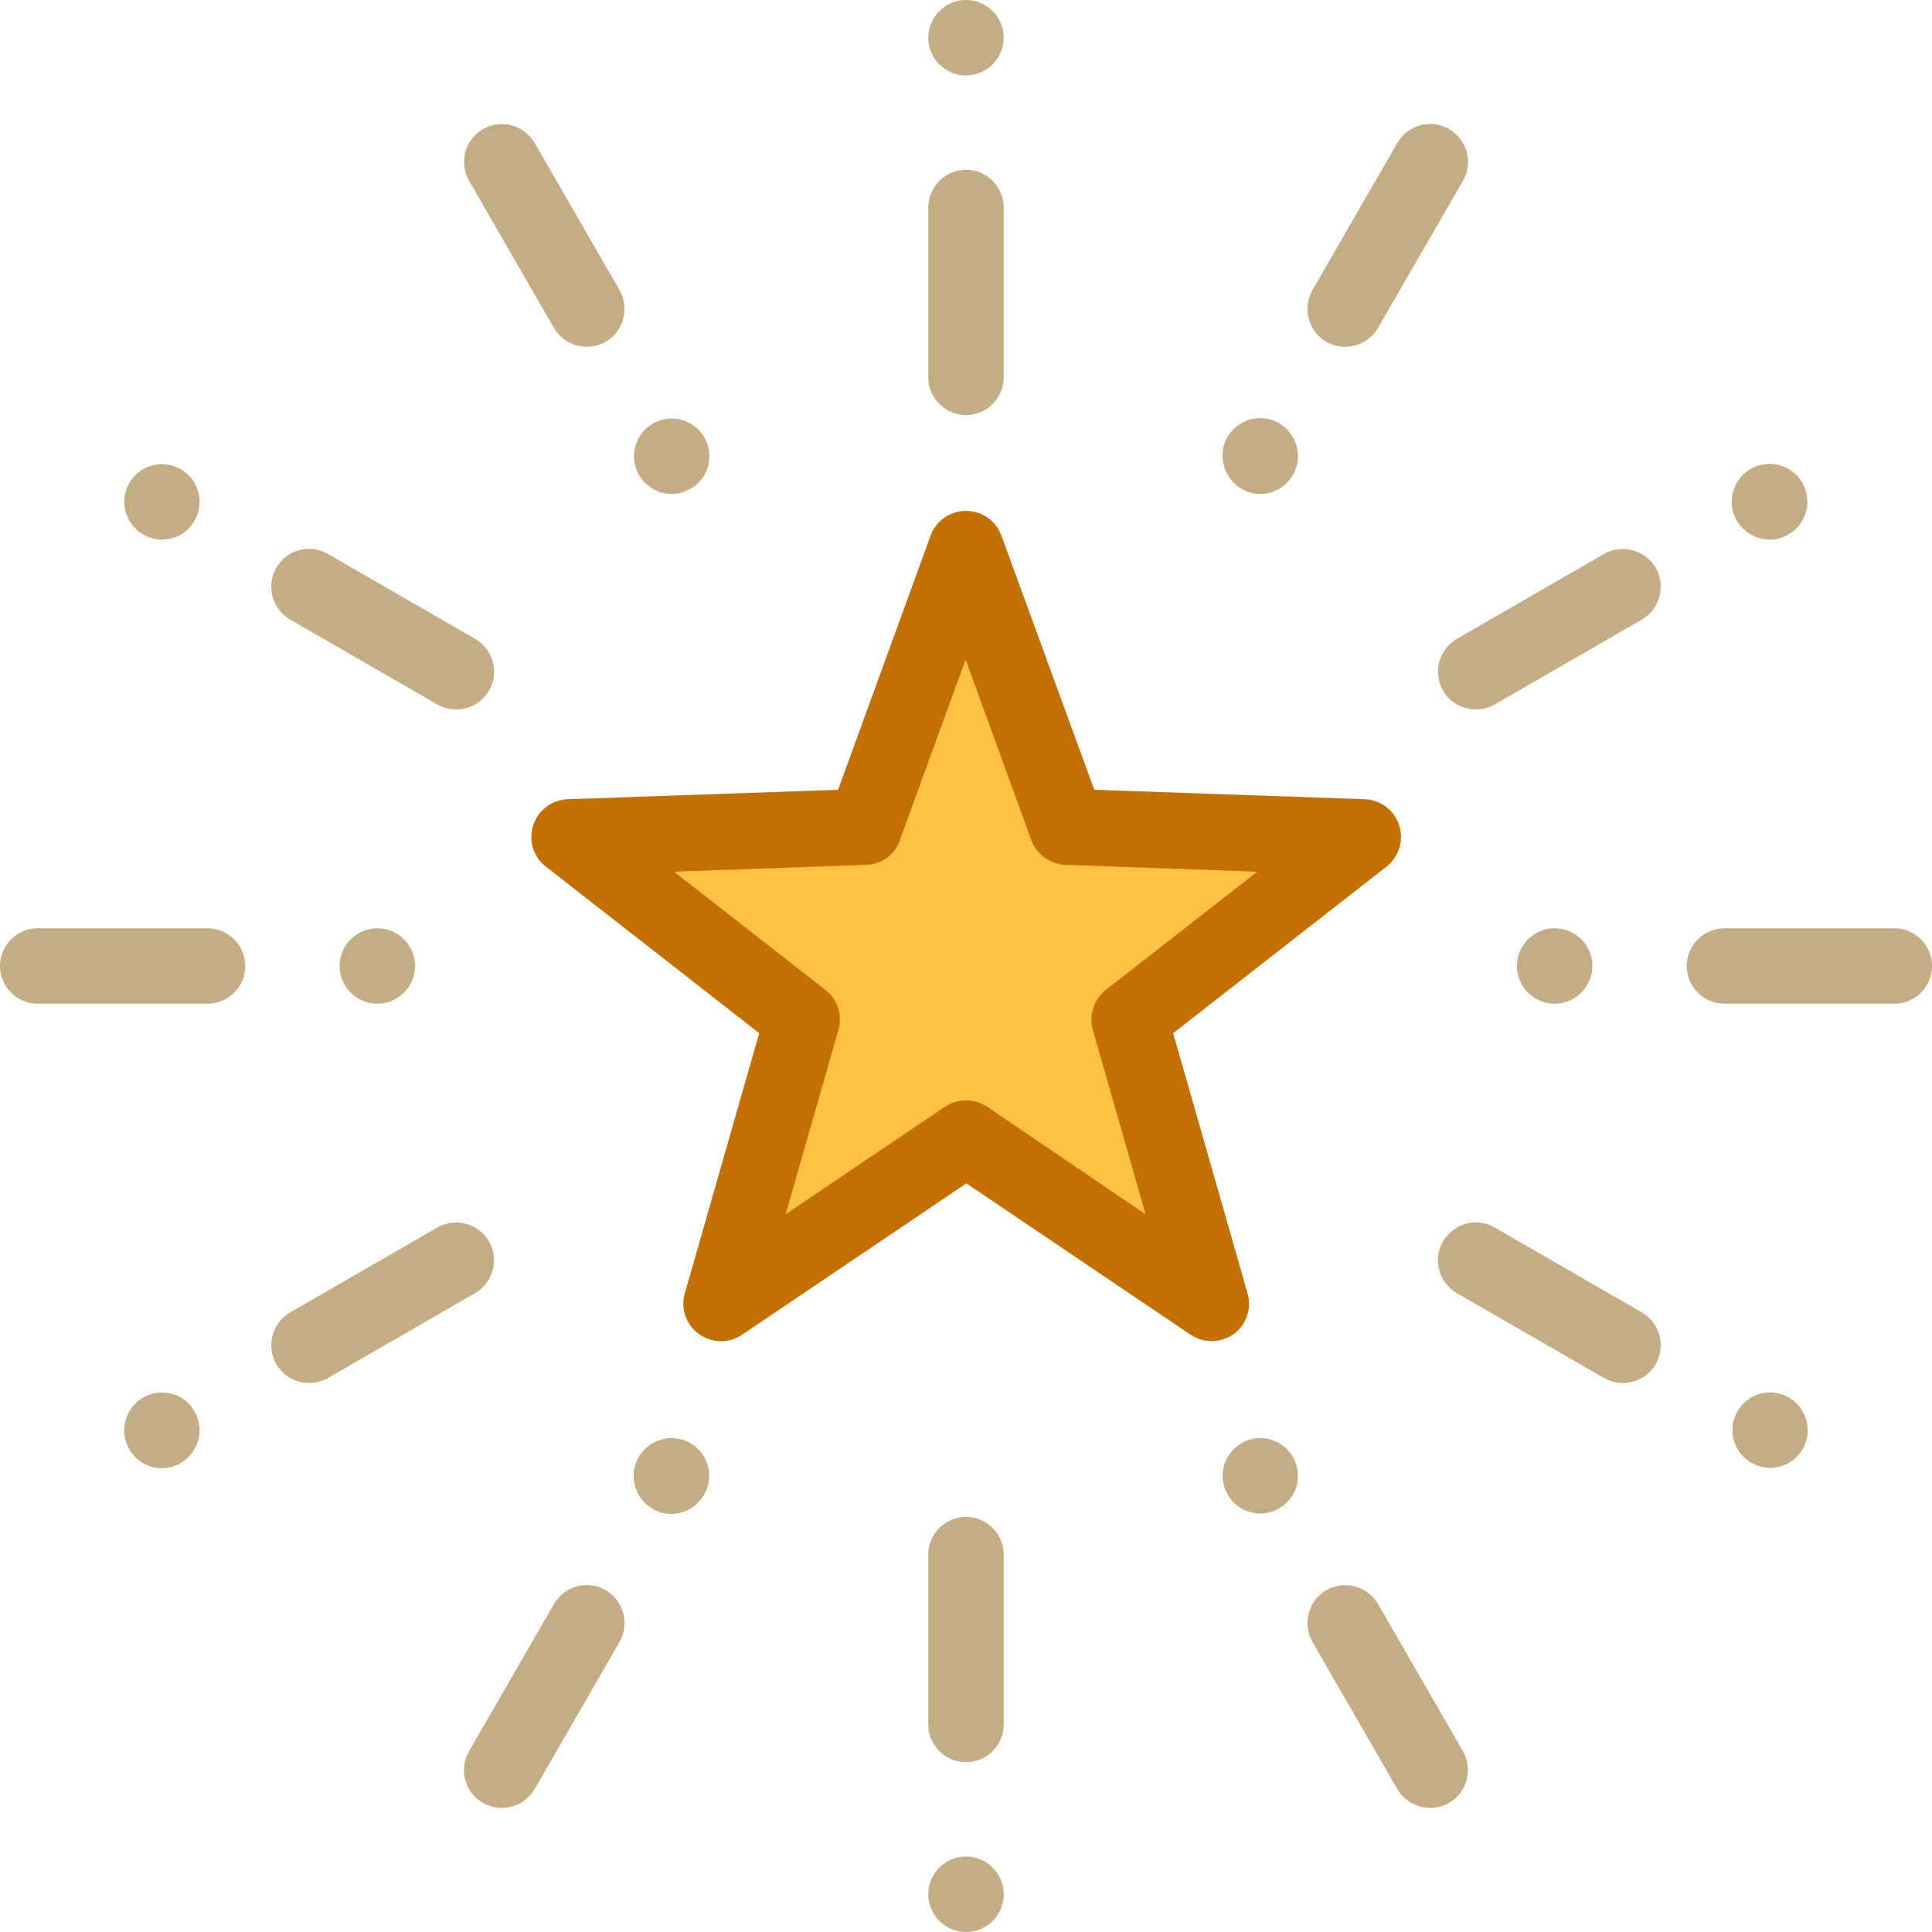 <?xml version="1.0" encoding="utf-8"?>
<!-- Generator: Adobe Illustrator 24.1.2, SVG Export Plug-In . SVG Version: 6.00 Build 0)  -->
<svg version="1.1" id="Layer_1" xmlns="http://www.w3.org/2000/svg" xmlns:xlink="http://www.w3.org/1999/xlink" x="0px" y="0px"
	 viewBox="0 0 512 512" style="enable-background:new 0 0 512 512;" xml:space="preserve">
<style type="text/css">
	.st0{fill-rule:evenodd;clip-rule:evenodd;fill:#FFC144;}
	.st1{fill:#C26F04;}
	.st2{fill:#C4AC84;}
</style>
<path class="st0" d="M282.8,219.1L256,145.4l-26.8,73.7l-78.3,2.7l61.8,48.3L191,345.4l65-43.8l65,43.8l-21.6-75.3l61.8-48.3
	L282.8,219.1z"/>
<path class="st1" d="M330.6,342.7l-19.7-68.9l56.5-44.1c3.3-2.6,4.7-7,3.4-11c-1.3-4-5-6.8-9.2-6.9l-71.6-2.5L265.4,142
	c-1.4-4-5.2-6.6-9.4-6.6s-8,2.6-9.4,6.6l-24.5,67.3l-71.6,2.5c-4.2,0.1-7.9,2.9-9.2,6.9c-1.3,4,0,8.4,3.4,11l56.5,44.1l-19.7,68.9
	c-1.2,4,0.3,8.4,3.7,10.8c3.4,2.5,8,2.6,11.5,0.2l59.4-40.1l59.4,40.1c1.7,1.1,3.6,1.7,5.6,1.7c2.1,0,4.1-0.6,5.9-1.9
	C330.3,351.1,331.8,346.7,330.6,342.7L330.6,342.7z M261.6,293.3c-1.7-1.1-3.6-1.7-5.6-1.7s-3.9,0.6-5.6,1.7l-42.2,28.5l14-48.9
	c1.1-3.9-0.2-8.1-3.5-10.6l-40.1-31.3l50.9-1.8c4.1-0.1,7.7-2.7,9-6.6l17.4-47.8l17.4,47.8c1.4,3.8,5,6.4,9,6.6l50.9,1.8l-40.1,31.3
	c-3.2,2.5-4.6,6.7-3.5,10.6l14,48.9L261.6,293.3z"/>
<g>
	<path class="st2" d="M256,0c-5.5,0-10,4.5-10,10s4.5,10,10,10s10-4.5,10-10v0C266,4.5,261.5,0,256,0z"/>
	<path class="st2" d="M256,45c-5.5,0-10,4.5-10,10v45c0,5.5,4.5,10,10,10s10-4.5,10-10V55C266,49.5,261.5,45,256,45z"/>
	<path class="st2" d="M76.9,164.2l39,22.5c1.6,0.9,3.3,1.3,5,1.3c3.5,0,6.8-1.8,8.7-5c2.8-4.8,1.1-10.9-3.7-13.7l-39-22.5
		c-4.8-2.8-10.9-1.1-13.7,3.7C70.5,155.3,72.1,161.4,76.9,164.2z"/>
	<path class="st2" d="M38.2,141.8c1.5,0.8,3.1,1.2,4.7,1.2c3.6,0,7-1.9,8.8-5.3c2.6-4.9,0.8-10.9-4.1-13.5l0,0
		c-4.9-2.6-10.9-0.8-13.5,4.1C31.5,133.1,33.4,139.2,38.2,141.8z"/>
	<path class="st2" d="M37.7,370.5L37.7,370.5L37.7,370.5c-4.7,2.9-6.2,9.1-3.3,13.8c1.9,3.1,5.2,4.8,8.5,4.8c1.8,0,3.6-0.5,5.2-1.5
		c4.7-2.9,6.2-9.1,3.3-13.8C48.6,369.1,42.4,367.6,37.7,370.5z"/>
	<path class="st2" d="M129.6,329c-2.8-4.8-8.9-6.4-13.7-3.7l-39,22.5c-4.8,2.8-6.4,8.9-3.7,13.7c1.9,3.2,5.2,5,8.7,5
		c1.7,0,3.4-0.4,5-1.3l39-22.5C130.7,339.9,132.3,333.8,129.6,329z"/>
	<path class="st2" d="M256,492c-5.5,0-10,4.5-10,10v0c0,5.5,4.5,10,10,10c5.5,0,10-4.5,10-10S261.5,492,256,492z"/>
	<path class="st2" d="M256,402c-5.5,0-10,4.5-10,10v45c0,5.5,4.5,10,10,10c5.5,0,10-4.5,10-10v-45C266,406.5,261.5,402,256,402z"/>
	<path class="st2" d="M473.8,370.2L473.8,370.2c-4.9-2.6-10.9-0.8-13.5,4.1c-2.6,4.9-0.8,10.9,4.1,13.5l0,0c1.5,0.8,3.1,1.2,4.7,1.2
		c3.6,0,7-1.9,8.8-5.3C480.5,378.9,478.6,372.8,473.8,370.2z"/>
	<path class="st2" d="M435.1,347.8l-39-22.5c-4.8-2.8-10.9-1.1-13.7,3.7c-2.8,4.8-1.1,10.9,3.7,13.7l39,22.5c1.6,0.9,3.3,1.3,5,1.3
		c3.5,0,6.8-1.8,8.7-5C441.5,356.7,439.9,350.6,435.1,347.8z"/>
	<path class="st2" d="M382.4,183c1.9,3.2,5.2,5,8.7,5c1.7,0,3.4-0.4,5-1.3l39-22.5c4.8-2.8,6.4-8.9,3.7-13.7
		c-2.8-4.8-8.9-6.4-13.7-3.7l-39,22.5C381.3,172.1,379.7,178.2,382.4,183z"/>
	<path class="st2" d="M469,143c1.8,0,3.6-0.5,5.2-1.5l0,0c4.7-2.9,6.2-9.1,3.3-13.8c-2.9-4.7-9.1-6.2-13.8-3.3
		c-4.7,2.9-6.2,9.1-3.3,13.8C462.4,141.3,465.7,143,469,143z"/>
	<polygon class="st2" points="469,143 469,143 469,143 	"/>
	<path class="st2" d="M146.8,86.9c1.9,3.2,5.2,5,8.7,5c1.7,0,3.4-0.4,5-1.3c4.8-2.8,6.4-8.9,3.7-13.7l-22.5-39
		c-2.8-4.8-8.9-6.4-13.7-3.7c-4.8,2.8-6.4,8.9-3.7,13.7L146.8,86.9z"/>
	<path class="st2" d="M173.3,112.1c-4.9,2.6-6.7,8.7-4.1,13.5l0,0c1.8,3.4,5.3,5.3,8.8,5.3c1.6,0,3.2-0.4,4.7-1.2
		c4.9-2.6,6.7-8.7,4.1-13.5C184.2,111.3,178.1,109.5,173.3,112.1z"/>
	<path class="st2" d="M90,256c0,5.5,4.5,10,10,10h0c5.5,0,10-4.5,10-10s-4.5-10-10-10C94.5,246,90,250.5,90,256z"/>
	<path class="st2" d="M55,246H10c-5.5,0-10,4.5-10,10c0,5.5,4.5,10,10,10h45c5.5,0,10-4.5,10-10S60.5,246,55,246z"/>
	<path class="st2" d="M160.5,421.4c-4.8-2.8-10.9-1.1-13.7,3.7l-22.5,39c-2.8,4.8-1.1,10.9,3.7,13.7c1.6,0.9,3.3,1.3,5,1.3
		c3.5,0,6.8-1.8,8.7-5l22.5-39C166.9,430.3,165.3,424.2,160.5,421.4z"/>
	<path class="st2" d="M183.2,382.6L183.2,382.6c-4.7-2.9-10.9-1.4-13.8,3.3c-2.9,4.7-1.4,10.9,3.3,13.8c1.6,1,3.4,1.5,5.2,1.5
		c3.4,0,6.6-1.7,8.5-4.8l0,0C189.4,391.6,187.9,385.5,183.2,382.6z"/>
	<path class="st2" d="M342.8,386.4c-2.6-4.9-8.7-6.7-13.5-4.1c-4.9,2.6-6.7,8.7-4.1,13.5c1.8,3.4,5.3,5.3,8.8,5.3
		c1.6,0,3.2-0.4,4.7-1.2C343.6,397.3,345.4,391.2,342.8,386.4L342.8,386.4z"/>
	<path class="st2" d="M365.2,425.1c-2.8-4.8-8.9-6.4-13.7-3.7c-4.8,2.8-6.4,8.9-3.7,13.7l22.5,39c1.9,3.2,5.2,5,8.7,5
		c1.7,0,3.4-0.4,5-1.3c4.8-2.8,6.4-8.9,3.7-13.7L365.2,425.1z"/>
	<path class="st2" d="M412,246c-5.5,0-10,4.5-10,10c0,5.5,4.5,10,10,10s10-4.5,10-10C422,250.5,417.5,246,412,246L412,246z"/>
	<path class="st2" d="M502,246h-45c-5.5,0-10,4.5-10,10c0,5.5,4.5,10,10,10h45c5.5,0,10-4.5,10-10S507.5,246,502,246z"/>
	<path class="st2" d="M328.8,129.4c1.6,1,3.4,1.5,5.2,1.5c3.4,0,6.6-1.7,8.5-4.8c2.9-4.7,1.4-10.9-3.3-13.8
		c-4.7-2.9-10.9-1.4-13.8,3.3l0,0C322.6,120.4,324.1,126.5,328.8,129.4z"/>
	<path class="st2" d="M351.5,90.6c1.6,0.9,3.3,1.3,5,1.3c3.5,0,6.8-1.8,8.7-5l22.5-39c2.8-4.8,1.1-10.9-3.7-13.7
		c-4.8-2.8-10.9-1.1-13.7,3.7l-22.5,39C345.1,81.7,346.7,87.8,351.5,90.6z"/>
</g>
</svg>
